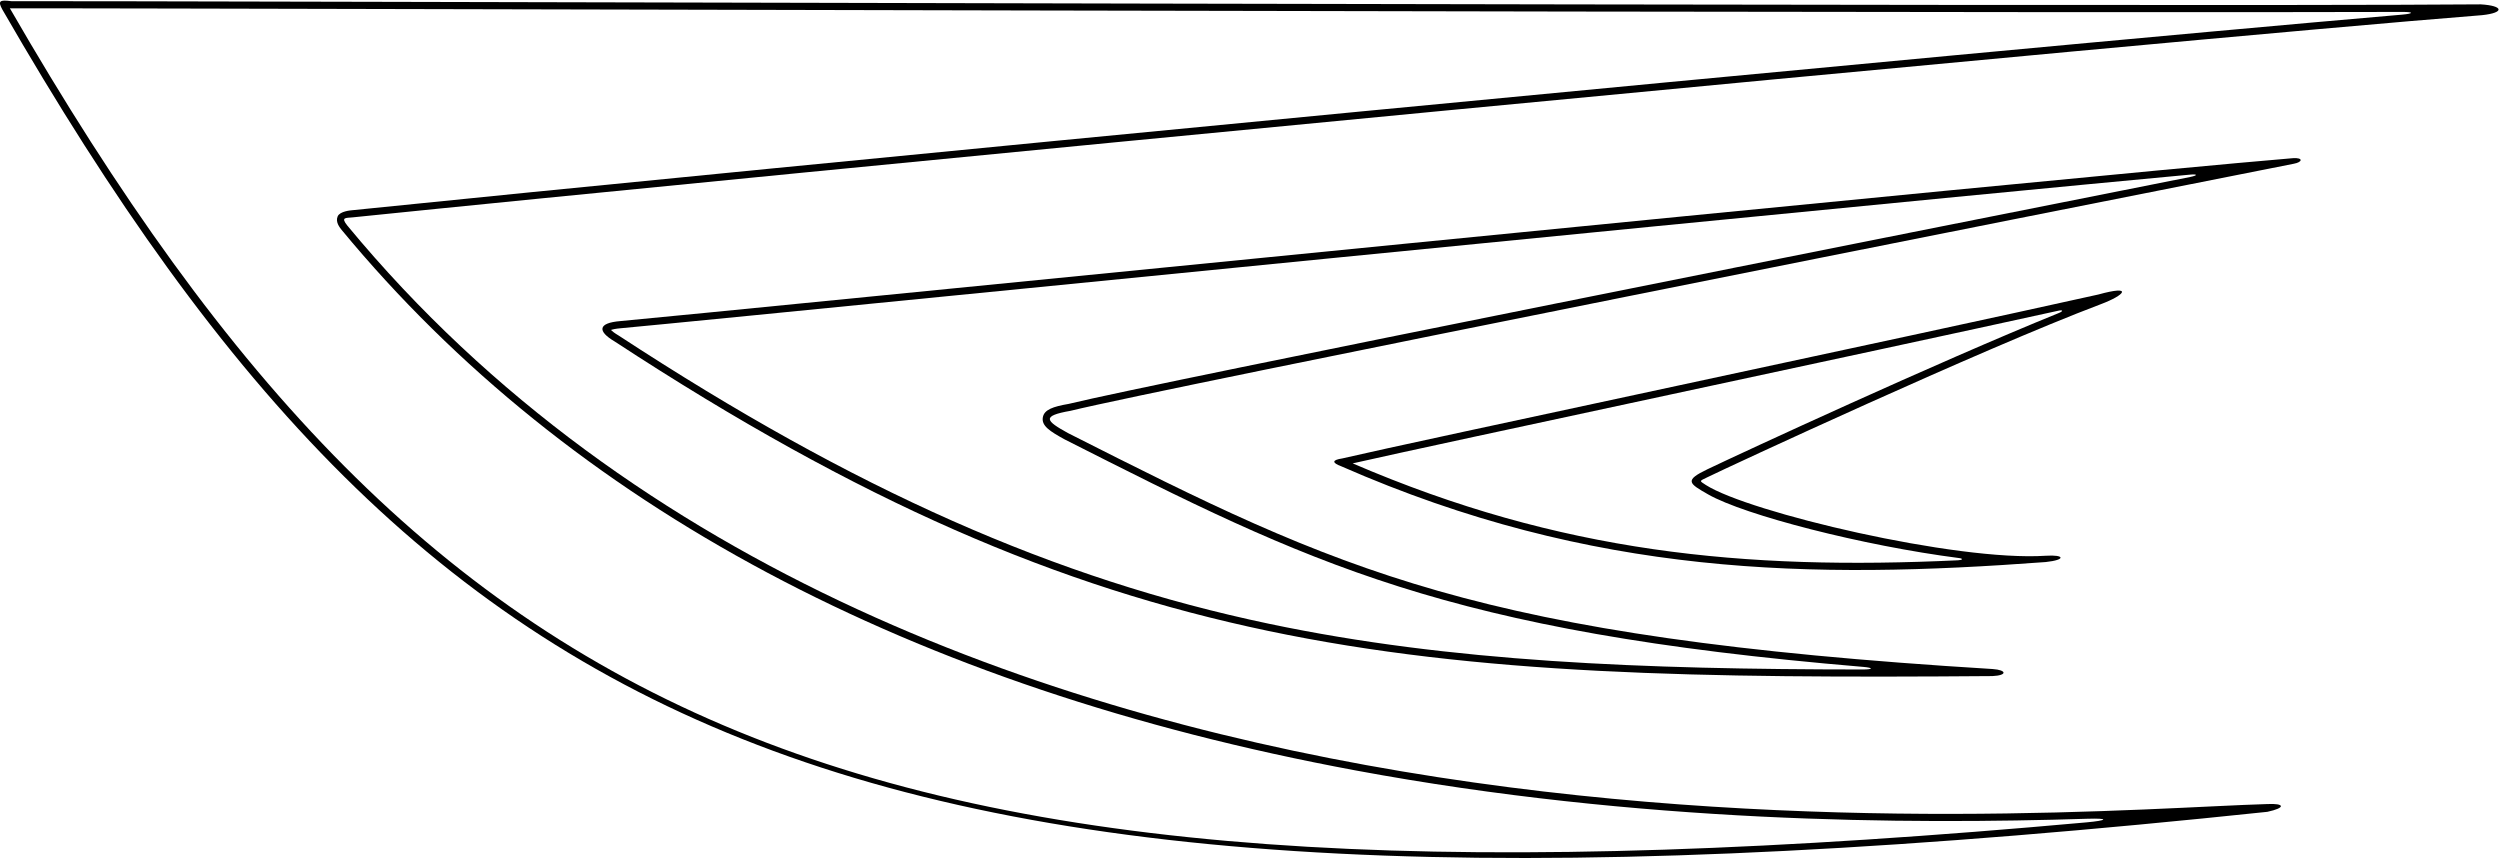 <?xml version="1.0" encoding="UTF-8"?>
<svg xmlns="http://www.w3.org/2000/svg" xmlns:xlink="http://www.w3.org/1999/xlink" width="524pt" height="180pt" viewBox="0 0 524 180" version="1.1">
<g id="surface1">
<path style=" stroke:none;fill-rule:nonzero;fill:rgb(0%,0%,0%);fill-opacity:1;" d="M 519.961 0.914 C 453.496 1.492 14.215 0.125 2.395 0.25 C -0.148 -0.09 -0.473 0.234 0.5 2.012 C 92.223 161.234 181.449 201.09 475.23 170.16 C 479.145 169.32 478.902 168.348 475.23 168.531 C 428.113 169.898 192.855 192.555 72.785 47.262 C 71.383 45.496 72.449 45.711 73.902 45.562 C 156.301 37.109 453.465 8.453 520.273 3.176 C 524.973 2.676 524.809 1.203 519.961 0.914 Z M 503.422 3.074 C 414.816 10.691 153.25 35.914 73.746 44.07 C 73.574 44.09 71.258 44.254 70.781 45.34 C 70.27 46.504 71.141 47.602 71.609 48.191 C 119.402 106.027 190.875 144.133 284.062 161.469 C 343.77 172.582 399.988 172.793 437.414 171.613 C 442.223 171.461 441.773 171.969 437.301 172.371 C 181.32 195.445 92.488 158.461 2.062 1.723 C 2.109 1.727 2.145 1.73 2.195 1.738 L 2.301 1.754 L 2.41 1.75 C 6.129 1.711 52.215 1.82 116.004 1.969 C 238.012 2.254 434.816 2.715 503.539 2.5 C 506.02 2.492 505.91 2.859 503.422 3.074 "/>
<path style=" stroke:none;fill-rule:nonzero;fill:rgb(0%,0%,0%);fill-opacity:1;" d="M 480.602 33.152 C 432.68 37.156 147.988 65.691 130.004 67.301 C 125.316 67.688 125.152 69.414 128.871 71.598 C 231.645 138.855 294.953 142.664 417.617 141.707 C 420.789 141.562 420.629 140.43 417.645 140.227 C 309.09 133.594 280.961 119.691 223.828 90.762 C 219.184 88.199 218.219 87.184 224.355 86.113 C 244.055 81.285 429.672 44.43 480.797 34.316 C 482.574 34 482.863 33.012 480.602 33.152 Z M 459.031 37.102 C 400.637 48.684 242.281 80.176 223.996 84.656 C 220.727 85.223 218.848 85.852 218.574 87.5 C 218.277 89.27 220.086 90.41 223.102 92.074 C 274.641 118.172 302.746 132.402 390.535 139.781 C 392.711 139.965 392.648 140.324 390.414 140.324 C 344.102 140.297 304.066 138.738 266.094 130.766 C 221.215 121.344 179.148 102.707 129.691 70.344 C 128.797 69.816 128.309 69.422 128.047 69.164 C 128.406 69.039 129.039 68.887 130.137 68.797 C 135.98 68.273 170.75 64.832 214.77 60.477 C 293.664 52.664 406.762 41.473 459.035 36.602 C 460.676 36.449 460.695 36.77 459.031 37.102 "/>
<path style=" stroke:none;fill-rule:nonzero;fill:rgb(0%,0%,0%);fill-opacity:1;" d="M 357.84 100.043 C 362.395 97.805 415.309 73.227 440.293 63.773 C 445.492 61.828 447.164 59.695 439.809 61.73 C 401.309 70.32 296.051 92.633 281.348 96.086 C 279.184 96.414 279.102 96.98 281.156 97.746 C 333.957 120.898 379.848 121.441 428.785 117.805 C 433.074 117.348 432.773 116.223 428.793 116.484 C 409.953 117.723 366.48 107.371 357.555 101.66 C 356.09 100.723 356.191 100.855 357.84 100.043 Z M 358.039 103.633 C 365.645 107.969 390.41 114.367 410.652 116.973 C 411.535 117.086 411.367 117.387 410.414 117.434 C 365.609 119.539 327.09 115.883 283.52 97.125 C 292.902 94.992 319.605 89.254 350.203 82.68 C 378.797 76.539 410.691 69.684 431.441 65.121 C 432.43 64.902 432.484 65.223 431.531 65.609 C 405.758 76.066 365.09 94.902 357.898 98.348 C 352.98 100.707 353.934 101.293 358.039 103.633 "/>
</g>
</svg>
